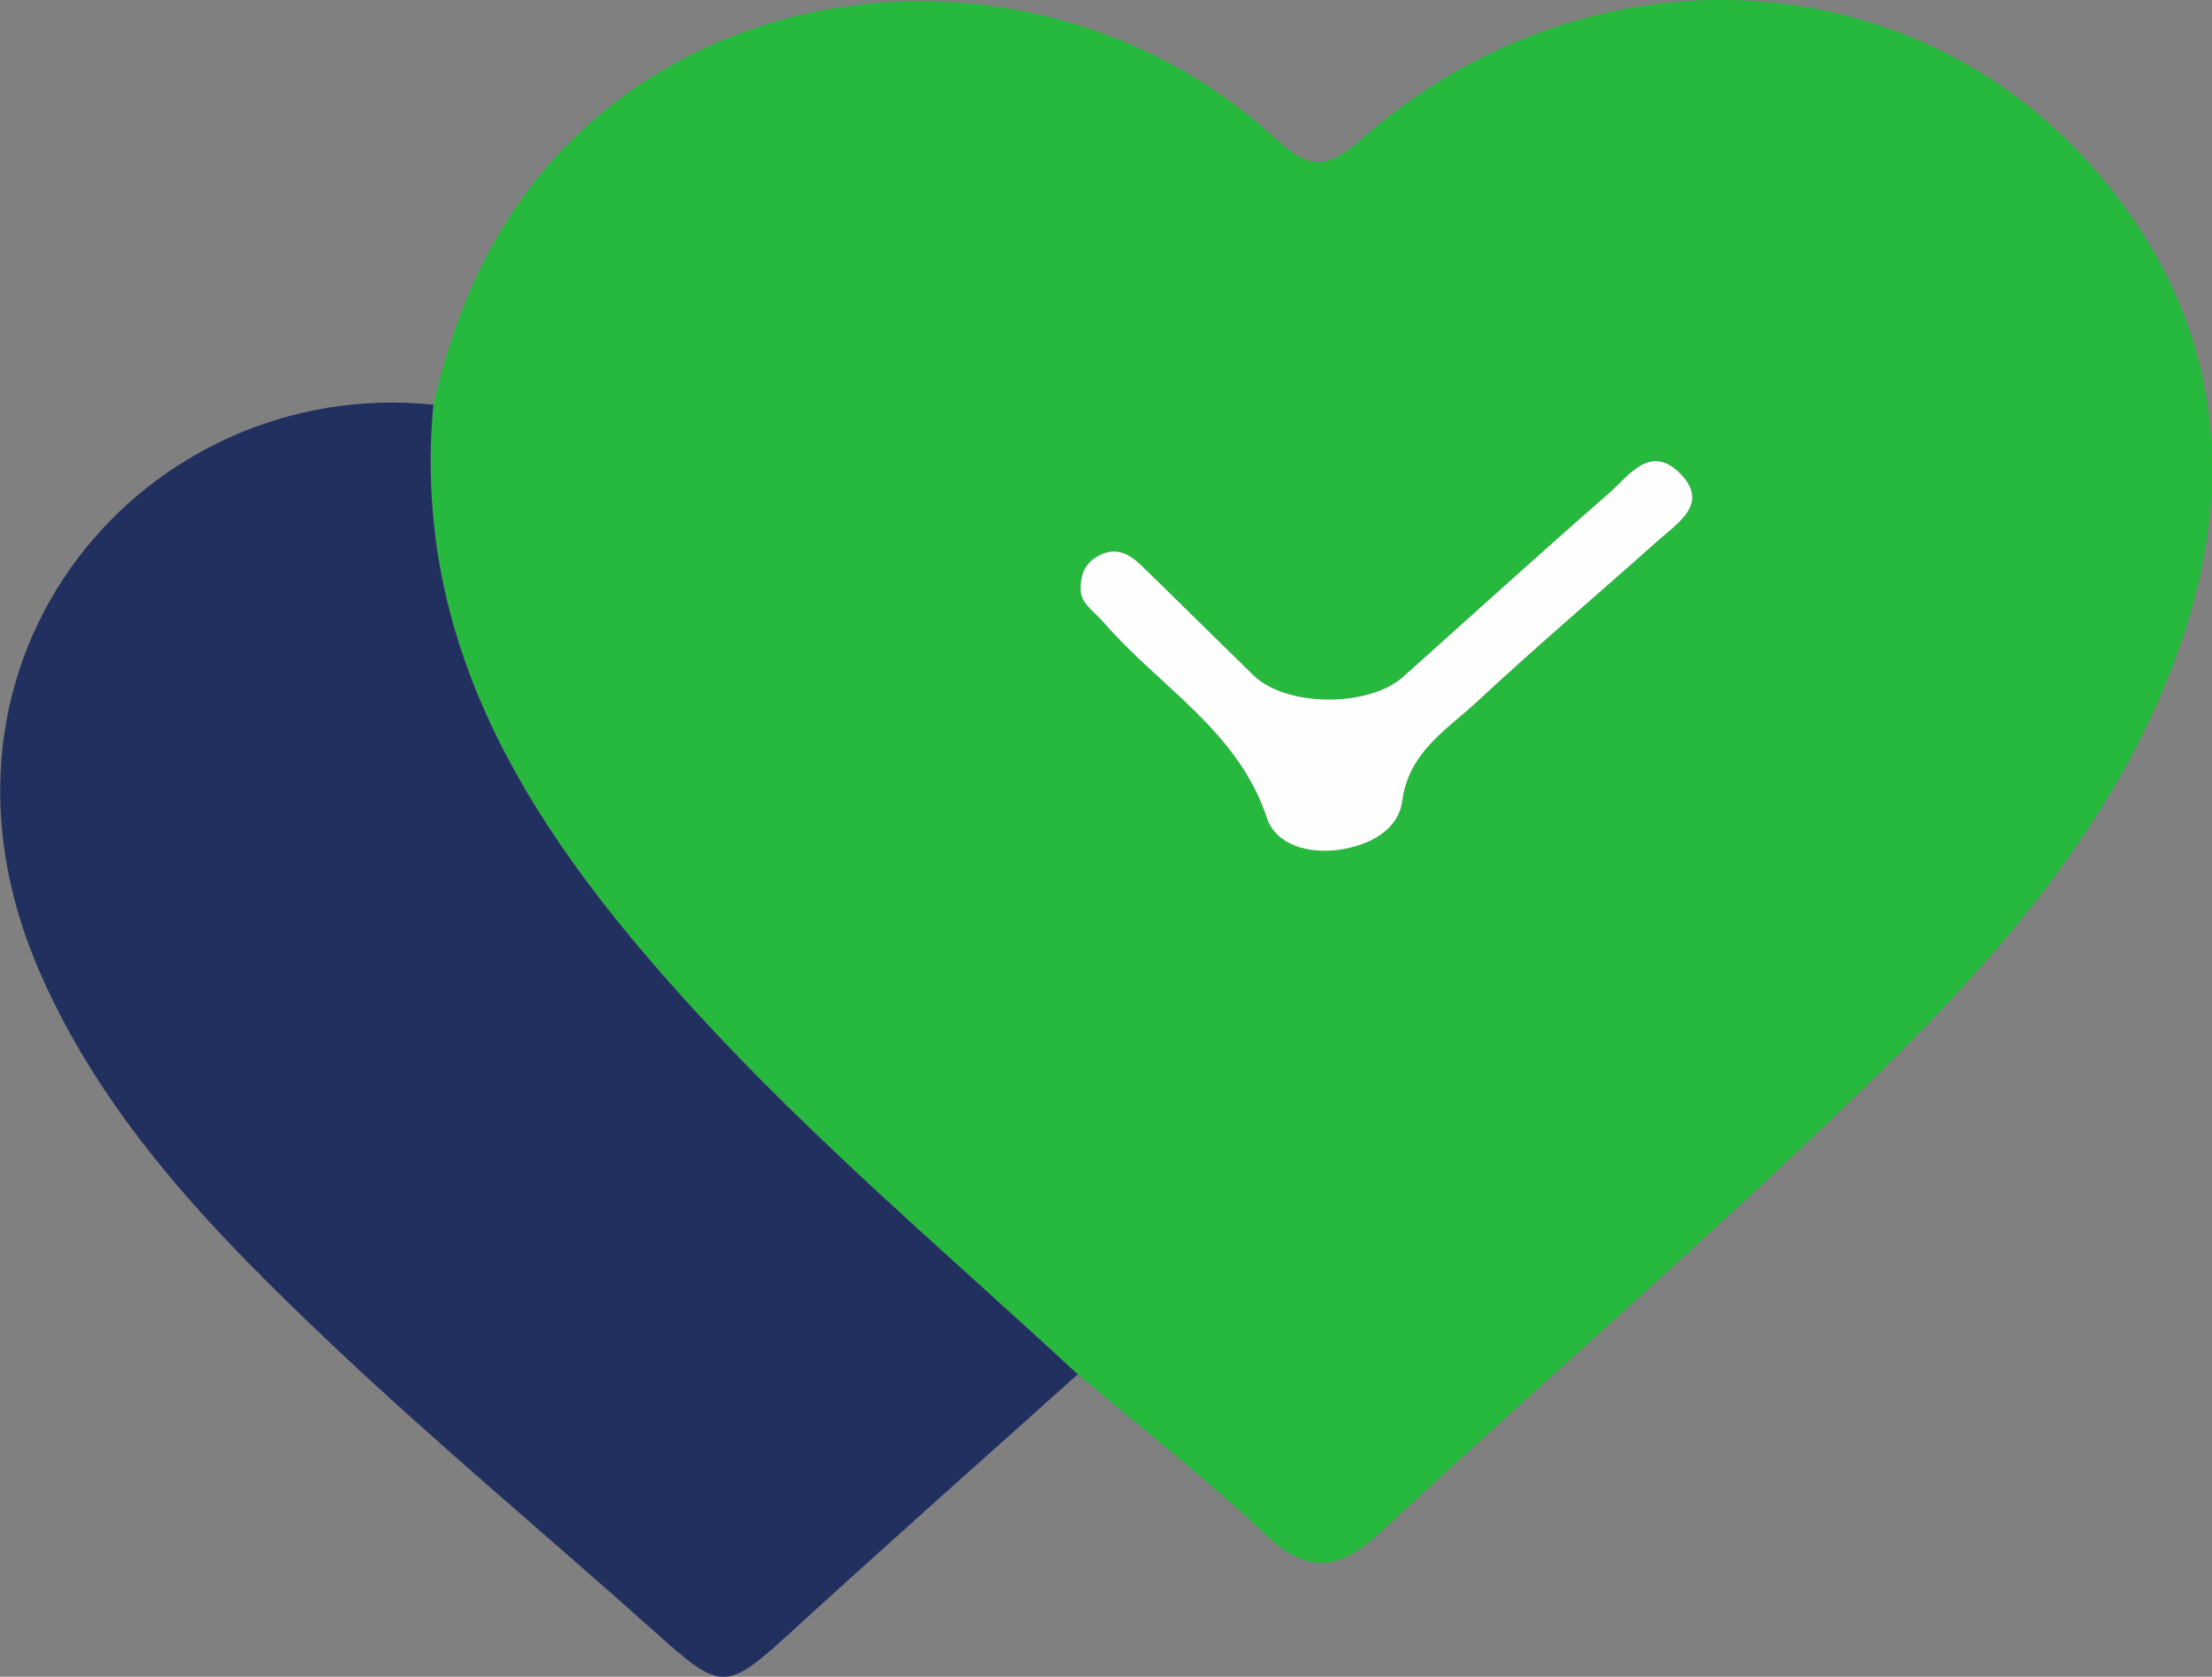 <svg width="95" height="72" viewBox="0 0 95 72" fill="none" xmlns="http://www.w3.org/2000/svg">
<rect x="0" y="0" width="95" height="72" fill="#808080" stroke="none"/>
<g clip-path="url(#clip0_34_168)">
<path d="M18.611 17.374C19.767 12.354 21.976 7.929 26.126 4.622C34.32 -1.901 46.727 -1.416 54.696 5.879C56.193 7.252 56.896 7.362 58.515 5.942C68.098 -2.481 82.066 -1.905 90.045 7.372C96.092 14.403 96.229 22.375 92.513 30.495C89.357 37.387 84.139 42.83 78.72 48.003C72.375 54.06 65.728 59.815 59.295 65.785C57.559 67.397 56.208 67.657 54.36 65.905C51.794 63.476 48.99 61.297 46.288 59.008C40.743 53.873 34.954 48.982 29.848 43.401C23.073 36 17.635 28.019 18.611 17.369V17.374ZM46.42 25.365C46.42 25.897 47.005 26.262 47.419 26.742C49.795 29.487 53.17 31.378 54.408 35.107C54.803 36.293 56.213 36.667 57.525 36.48C58.812 36.298 60.056 35.64 60.222 34.388C60.505 32.276 62.134 31.33 63.446 30.116C65.982 27.759 68.62 25.513 71.205 23.21C72.088 22.423 73.439 21.597 72.141 20.311C70.859 19.039 69.947 20.441 69.103 21.175C66.128 23.771 63.211 26.425 60.266 29.055C58.778 30.385 55.237 30.356 53.838 28.998C52.218 27.428 50.619 25.835 49.005 24.266C48.517 23.791 47.946 23.483 47.254 23.824C46.708 24.093 46.386 24.53 46.415 25.36L46.42 25.365Z" fill="#27B83E"/>
<path d="M18.611 17.374C17.635 28.023 23.073 36.005 29.848 43.405C34.954 48.987 40.743 53.878 46.288 59.013C42.216 62.665 38.114 66.294 34.076 69.989C31.169 72.648 31.013 72.657 28.16 70.104C23.541 65.972 18.767 62.003 14.27 57.751C9.301 53.047 4.506 48.147 1.717 41.764C-4.248 28.124 6.365 16.107 18.616 17.378L18.611 17.374Z" fill="#22305F"/>
<path d="M46.415 25.365C46.381 24.534 46.708 24.098 47.254 23.829C47.946 23.488 48.517 23.795 49.005 24.27C50.624 25.84 52.224 27.433 53.838 29.003C55.237 30.361 58.778 30.39 60.266 29.06C63.207 26.43 66.128 23.776 69.103 21.18C69.947 20.445 70.859 19.044 72.141 20.316C73.434 21.602 72.088 22.427 71.205 23.215C68.62 25.518 65.977 27.764 63.446 30.121C62.139 31.335 60.505 32.281 60.222 34.392C60.056 35.645 58.812 36.302 57.525 36.485C56.213 36.672 54.803 36.298 54.408 35.112C53.17 31.378 49.795 29.487 47.42 26.747C47.005 26.267 46.42 25.902 46.42 25.369L46.415 25.365Z" fill="#FEFEFE"/>
</g>
<defs>
<clipPath id="clip0_34_168">
<rect width="95" height="72" fill="white"/>
</clipPath>
</defs>
</svg>
